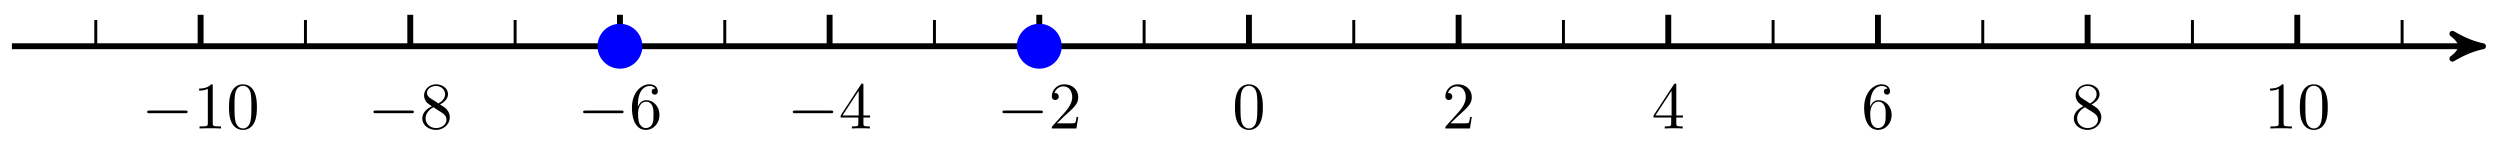 <svg xmlns="http://www.w3.org/2000/svg" xmlns:xlink="http://www.w3.org/1999/xlink" version="1.1" width="338" height="19" viewBox="0 0 338 19">
<defs>
<path id="font_1_1" d="M.659 .23C.676 .23 .694 .23 .694 .25 .694 .27 .676 .27 .659 .27H.118C.101 .27 .083 .27 .083 .25 .083 .23 .101 .23 .118 .23H.659Z"/>
<path id="font_2_2" d="M.294 .64C.294 .664 .294 .666 .271 .666 .209 .602 .121 .602 .089 .602V.571C.109 .571 .168 .571 .22 .597V.079C.22 .043 .217 .031 .127 .031H.095V0C.13 .003 .217 .003 .257 .003 .297 .003 .384 .003 .419 0V.031H.387C.297 .031 .294 .042 .294 .079V.64Z"/>
<path id="font_2_1" d="M.46 .32C.46 .4 .455 .48 .42 .554 .374 .65 .292 .666 .25 .666 .19 .666 .117 .64 .076 .547 .044 .478 .039 .4 .039 .32 .039 .245 .043 .155 .084 .079 .127-.002 .2-.022 .249-.022 .303-.022 .379-.001 .423 .094 .455 .163 .46 .241 .46 .32M.249-0C.21-0 .151 .025 .133 .121 .122 .181 .122 .273 .122 .332 .122 .396 .122 .462 .13 .516 .149 .635 .224 .644 .249 .644 .282 .644 .348 .626 .367 .527 .377 .471 .377 .395 .377 .332 .377 .257 .377 .189 .366 .125 .351 .03 .294-0 .249-0Z"/>
<path id="font_2_6" d="M.163 .457C.117 .487 .113 .521 .113 .538 .113 .599 .178 .641 .249 .641 .322 .641 .386 .589 .386 .517 .386 .46 .347 .412 .287 .377L.163 .457M.309 .362C.381 .399 .43 .451 .43 .517 .43 .609 .341 .666 .25 .666 .15 .666 .069 .592 .069 .499 .069 .481 .071 .436 .113 .389 .124 .377 .161 .352 .186 .335 .128 .306 .042 .25 .042 .151 .042 .045 .144-.022 .249-.022 .362-.022 .457 .061 .457 .168 .457 .204 .446 .249 .408 .291 .389 .312 .373 .322 .309 .362M.209 .32 .332 .242C.36 .223 .407 .193 .407 .132 .407 .058 .332 .006 .25 .006 .164 .006 .092 .068 .092 .151 .092 .209 .124 .273 .209 .32Z"/>
<path id="font_2_5" d="M.132 .328V.352C.132 .605 .256 .641 .307 .641 .331 .641 .373 .635 .395 .601 .38 .601 .34 .601 .34 .556 .34 .525 .364 .51 .386 .51 .402 .51 .432 .519 .432 .558 .432 .618 .388 .666 .305 .666 .177 .666 .042 .537 .042 .316 .042 .049 .158-.022 .251-.022 .362-.022 .457 .072 .457 .204 .457 .331 .368 .427 .257 .427 .189 .427 .152 .376 .132 .328M.251 .006C.188 .006 .158 .066 .152 .081 .134 .128 .134 .208 .134 .226 .134 .304 .166 .404 .256 .404 .272 .404 .318 .404 .349 .342 .367 .305 .367 .254 .367 .205 .367 .157 .367 .107 .35 .071 .32 .011 .274 .006 .251 .006Z"/>
<path id="font_2_4" d="M.294 .165V.078C.294 .042 .292 .031 .218 .031H.197V0C.238 .003 .29 .003 .332 .003 .374 .003 .427 .003 .468 0V.031H.447C.373 .031 .371 .042 .371 .078V.165H.471V.196H.371V.651C.371 .671 .371 .677 .355 .677 .346 .677 .343 .677 .335 .665L.028 .196V.165H.294M.3 .196H.056L.3 .569V.196Z"/>
<path id="font_2_3" d="M.127 .077 .233 .18C.389 .318 .449 .372 .449 .472 .449 .586 .359 .666 .237 .666 .124 .666 .05 .574 .05 .485 .05 .429 .1 .429 .103 .429 .12 .429 .155 .441 .155 .482 .155 .508 .137 .534 .102 .534 .094 .534 .092 .534 .089 .533 .112 .598 .166 .635 .224 .635 .315 .635 .358 .554 .358 .472 .358 .392 .308 .313 .253 .251L.061 .037C.05 .026 .05 .024 .05 0H.421L.449 .174H.424C.419 .144 .412 .1 .402 .085 .395 .077 .329 .077 .307 .077H.127Z"/>
</defs>
<path transform="matrix(1,0,0,-1,168.857,6.251)" stroke-width=".797" stroke-linecap="butt" stroke-miterlimit="10" stroke-linejoin="miter" fill="none" stroke="#000000" d="M-167.246 0H165.812"/>
<path transform="matrix(1,0,0,-1,334.669,6.251)" d="M1.036 0C-.259 .259-1.554 .777-3.108 1.684-1.554 .518-1.554-.518-3.108-1.684-1.554-.777-.259-.259 1.036 0Z"/>
<path transform="matrix(1,0,0,-1,334.669,6.251)" stroke-width=".797" stroke-linecap="butt" stroke-linejoin="round" fill="none" stroke="#000000" d="M1.036 0C-.259 .259-1.554 .777-3.108 1.684-1.554 .518-1.554-.518-3.108-1.684-1.554-.777-.259-.259 1.036 0Z"/>
<path transform="matrix(1,0,0,-1,168.857,6.251)" stroke-width=".399" stroke-linecap="butt" stroke-miterlimit="10" stroke-linejoin="miter" fill="none" stroke="#000000" d="M-155.907 3.543V0"/>
<path transform="matrix(1,0,0,-1,168.857,6.251)" stroke-width=".399" stroke-linecap="butt" stroke-miterlimit="10" stroke-linejoin="miter" fill="none" stroke="#000000" d="M-141.734 3.543V0"/>
<path transform="matrix(1,0,0,-1,168.857,6.251)" stroke-width=".399" stroke-linecap="butt" stroke-miterlimit="10" stroke-linejoin="miter" fill="none" stroke="#000000" d="M-127.561 3.543V0"/>
<path transform="matrix(1,0,0,-1,168.857,6.251)" stroke-width=".399" stroke-linecap="butt" stroke-miterlimit="10" stroke-linejoin="miter" fill="none" stroke="#000000" d="M-113.387 3.543V0"/>
<path transform="matrix(1,0,0,-1,168.857,6.251)" stroke-width=".399" stroke-linecap="butt" stroke-miterlimit="10" stroke-linejoin="miter" fill="none" stroke="#000000" d="M-99.214 3.543V0"/>
<path transform="matrix(1,0,0,-1,168.857,6.251)" stroke-width=".399" stroke-linecap="butt" stroke-miterlimit="10" stroke-linejoin="miter" fill="none" stroke="#000000" d="M-85.04 3.543V0"/>
<path transform="matrix(1,0,0,-1,168.857,6.251)" stroke-width=".399" stroke-linecap="butt" stroke-miterlimit="10" stroke-linejoin="miter" fill="none" stroke="#000000" d="M-70.867 3.543V0"/>
<path transform="matrix(1,0,0,-1,168.857,6.251)" stroke-width=".399" stroke-linecap="butt" stroke-miterlimit="10" stroke-linejoin="miter" fill="none" stroke="#000000" d="M-56.694 3.543V0"/>
<path transform="matrix(1,0,0,-1,168.857,6.251)" stroke-width=".399" stroke-linecap="butt" stroke-miterlimit="10" stroke-linejoin="miter" fill="none" stroke="#000000" d="M-42.52 3.543V0"/>
<path transform="matrix(1,0,0,-1,168.857,6.251)" stroke-width=".399" stroke-linecap="butt" stroke-miterlimit="10" stroke-linejoin="miter" fill="none" stroke="#000000" d="M-28.347 3.543V0"/>
<path transform="matrix(1,0,0,-1,168.857,6.251)" stroke-width=".399" stroke-linecap="butt" stroke-miterlimit="10" stroke-linejoin="miter" fill="none" stroke="#000000" d="M-14.173 3.543V0"/>
<path transform="matrix(1,0,0,-1,168.857,6.251)" stroke-width=".399" stroke-linecap="butt" stroke-miterlimit="10" stroke-linejoin="miter" fill="none" stroke="#000000" d="M0 3.543V0"/>
<path transform="matrix(1,0,0,-1,168.857,6.251)" stroke-width=".399" stroke-linecap="butt" stroke-miterlimit="10" stroke-linejoin="miter" fill="none" stroke="#000000" d="M14.173 3.543V0"/>
<path transform="matrix(1,0,0,-1,168.857,6.251)" stroke-width=".399" stroke-linecap="butt" stroke-miterlimit="10" stroke-linejoin="miter" fill="none" stroke="#000000" d="M28.347 3.543V0"/>
<path transform="matrix(1,0,0,-1,168.857,6.251)" stroke-width=".399" stroke-linecap="butt" stroke-miterlimit="10" stroke-linejoin="miter" fill="none" stroke="#000000" d="M42.52 3.543V0"/>
<path transform="matrix(1,0,0,-1,168.857,6.251)" stroke-width=".399" stroke-linecap="butt" stroke-miterlimit="10" stroke-linejoin="miter" fill="none" stroke="#000000" d="M56.694 3.543V0"/>
<path transform="matrix(1,0,0,-1,168.857,6.251)" stroke-width=".399" stroke-linecap="butt" stroke-miterlimit="10" stroke-linejoin="miter" fill="none" stroke="#000000" d="M70.867 3.543V0"/>
<path transform="matrix(1,0,0,-1,168.857,6.251)" stroke-width=".399" stroke-linecap="butt" stroke-miterlimit="10" stroke-linejoin="miter" fill="none" stroke="#000000" d="M85.04 3.543V0"/>
<path transform="matrix(1,0,0,-1,168.857,6.251)" stroke-width=".399" stroke-linecap="butt" stroke-miterlimit="10" stroke-linejoin="miter" fill="none" stroke="#000000" d="M99.214 3.543V0"/>
<path transform="matrix(1,0,0,-1,168.857,6.251)" stroke-width=".399" stroke-linecap="butt" stroke-miterlimit="10" stroke-linejoin="miter" fill="none" stroke="#000000" d="M113.387 3.543V0"/>
<path transform="matrix(1,0,0,-1,168.857,6.251)" stroke-width=".399" stroke-linecap="butt" stroke-miterlimit="10" stroke-linejoin="miter" fill="none" stroke="#000000" d="M127.561 3.543V0"/>
<path transform="matrix(1,0,0,-1,168.857,6.251)" stroke-width=".399" stroke-linecap="butt" stroke-miterlimit="10" stroke-linejoin="miter" fill="none" stroke="#000000" d="M141.734 3.543V0"/>
<path transform="matrix(1,0,0,-1,168.857,6.251)" stroke-width=".399" stroke-linecap="butt" stroke-miterlimit="10" stroke-linejoin="miter" fill="none" stroke="#000000" d="M155.907 3.543V0"/>
<path transform="matrix(1,0,0,-1,168.857,6.251)" stroke-width=".797" stroke-linecap="butt" stroke-miterlimit="10" stroke-linejoin="miter" fill="none" stroke="#000000" d="M-141.734 4.252V0"/>
<use data-text="&#x2212;" xlink:href="#font_1_1" transform="matrix(8.966,0,0,-8.967,19.152,17.369)"/>
<use data-text="1" xlink:href="#font_2_2" transform="matrix(8.966,0,0,-8.967,26.126,17.369)"/>
<use data-text="0" xlink:href="#font_2_1" transform="matrix(8.966,0,0,-8.967,30.61,17.369)"/>
<path transform="matrix(1,0,0,-1,168.857,6.251)" stroke-width=".797" stroke-linecap="butt" stroke-miterlimit="10" stroke-linejoin="miter" fill="none" stroke="#000000" d="M-113.387 4.252V0"/>
<use data-text="&#x2212;" xlink:href="#font_1_1" transform="matrix(8.966,0,0,-8.967,49.741,17.369)"/>
<use data-text="8" xlink:href="#font_2_6" transform="matrix(8.966,0,0,-8.967,56.715,17.369)"/>
<path transform="matrix(1,0,0,-1,168.857,6.251)" stroke-width=".797" stroke-linecap="butt" stroke-miterlimit="10" stroke-linejoin="miter" fill="none" stroke="#000000" d="M-85.04 4.252V0"/>
<use data-text="&#x2212;" xlink:href="#font_1_1" transform="matrix(8.966,0,0,-8.967,78.088,17.369)"/>
<use data-text="6" xlink:href="#font_2_5" transform="matrix(8.966,0,0,-8.967,85.062,17.369)"/>
<path transform="matrix(1,0,0,-1,168.857,6.251)" stroke-width=".797" stroke-linecap="butt" stroke-miterlimit="10" stroke-linejoin="miter" fill="none" stroke="#000000" d="M-56.694 4.252V0"/>
<use data-text="&#x2212;" xlink:href="#font_1_1" transform="matrix(8.966,0,0,-8.967,106.434,17.369)"/>
<use data-text="4" xlink:href="#font_2_4" transform="matrix(8.966,0,0,-8.967,113.408,17.369)"/>
<path transform="matrix(1,0,0,-1,168.857,6.251)" stroke-width=".797" stroke-linecap="butt" stroke-miterlimit="10" stroke-linejoin="miter" fill="none" stroke="#000000" d="M-28.347 4.252V0"/>
<use data-text="&#x2212;" xlink:href="#font_1_1" transform="matrix(8.966,0,0,-8.967,134.781,17.369)"/>
<use data-text="2" xlink:href="#font_2_3" transform="matrix(8.966,0,0,-8.967,141.755,17.369)"/>
<path transform="matrix(1,0,0,-1,168.857,6.251)" stroke-width=".797" stroke-linecap="butt" stroke-miterlimit="10" stroke-linejoin="miter" fill="none" stroke="#000000" d="M0 4.252V0"/>
<use data-text="0" xlink:href="#font_2_1" transform="matrix(8.966,0,0,-8.967,166.615,17.369)"/>
<path transform="matrix(1,0,0,-1,168.857,6.251)" stroke-width=".797" stroke-linecap="butt" stroke-miterlimit="10" stroke-linejoin="miter" fill="none" stroke="#000000" d="M28.347 4.252V0"/>
<use data-text="2" xlink:href="#font_2_3" transform="matrix(8.966,0,0,-8.967,194.962,17.369)"/>
<path transform="matrix(1,0,0,-1,168.857,6.251)" stroke-width=".797" stroke-linecap="butt" stroke-miterlimit="10" stroke-linejoin="miter" fill="none" stroke="#000000" d="M56.694 4.252V0"/>
<use data-text="4" xlink:href="#font_2_4" transform="matrix(8.966,0,0,-8.967,223.309,17.369)"/>
<path transform="matrix(1,0,0,-1,168.857,6.251)" stroke-width=".797" stroke-linecap="butt" stroke-miterlimit="10" stroke-linejoin="miter" fill="none" stroke="#000000" d="M85.04 4.252V0"/>
<use data-text="6" xlink:href="#font_2_5" transform="matrix(8.966,0,0,-8.967,251.655,17.369)"/>
<path transform="matrix(1,0,0,-1,168.857,6.251)" stroke-width=".797" stroke-linecap="butt" stroke-miterlimit="10" stroke-linejoin="miter" fill="none" stroke="#000000" d="M113.387 4.252V0"/>
<use data-text="8" xlink:href="#font_2_6" transform="matrix(8.966,0,0,-8.967,280.002,17.369)"/>
<path transform="matrix(1,0,0,-1,168.857,6.251)" stroke-width=".797" stroke-linecap="butt" stroke-miterlimit="10" stroke-linejoin="miter" fill="none" stroke="#000000" d="M141.734 4.252V0"/>
<use data-text="1" xlink:href="#font_2_2" transform="matrix(8.966,0,0,-8.967,306.107,17.369)"/>
<use data-text="0" xlink:href="#font_2_1" transform="matrix(8.966,0,0,-8.967,310.59,17.369)"/>
<path transform="matrix(1,0,0,-1,168.857,6.251)" d="M-82.206 0C-82.206 1.566-83.475 2.835-85.04 2.835-86.606 2.835-87.875 1.566-87.875 0-87.875-1.566-86.606-2.835-85.04-2.835-83.475-2.835-82.206-1.566-82.206 0ZM-85.04 0" fill="#0000ff"/>
<path transform="matrix(1,0,0,-1,168.857,6.251)" stroke-width=".399" stroke-linecap="butt" stroke-miterlimit="10" stroke-linejoin="miter" fill="none" stroke="#0000ff" d="M-82.206 0C-82.206 1.566-83.475 2.835-85.04 2.835-86.606 2.835-87.875 1.566-87.875 0-87.875-1.566-86.606-2.835-85.04-2.835-83.475-2.835-82.206-1.566-82.206 0ZM-85.04 0"/>
<path transform="matrix(1,0,0,-1,168.857,6.251)" d="M-25.512 0C-25.512 1.566-26.781 2.835-28.347 2.835-29.912 2.835-31.181 1.566-31.181 0-31.181-1.566-29.912-2.835-28.347-2.835-26.781-2.835-25.512-1.566-25.512 0ZM-28.347 0" fill="#0000ff"/>
<path transform="matrix(1,0,0,-1,168.857,6.251)" stroke-width=".399" stroke-linecap="butt" stroke-miterlimit="10" stroke-linejoin="miter" fill="none" stroke="#0000ff" d="M-25.512 0C-25.512 1.566-26.781 2.835-28.347 2.835-29.912 2.835-31.181 1.566-31.181 0-31.181-1.566-29.912-2.835-28.347-2.835-26.781-2.835-25.512-1.566-25.512 0ZM-28.347 0"/>
</svg>
